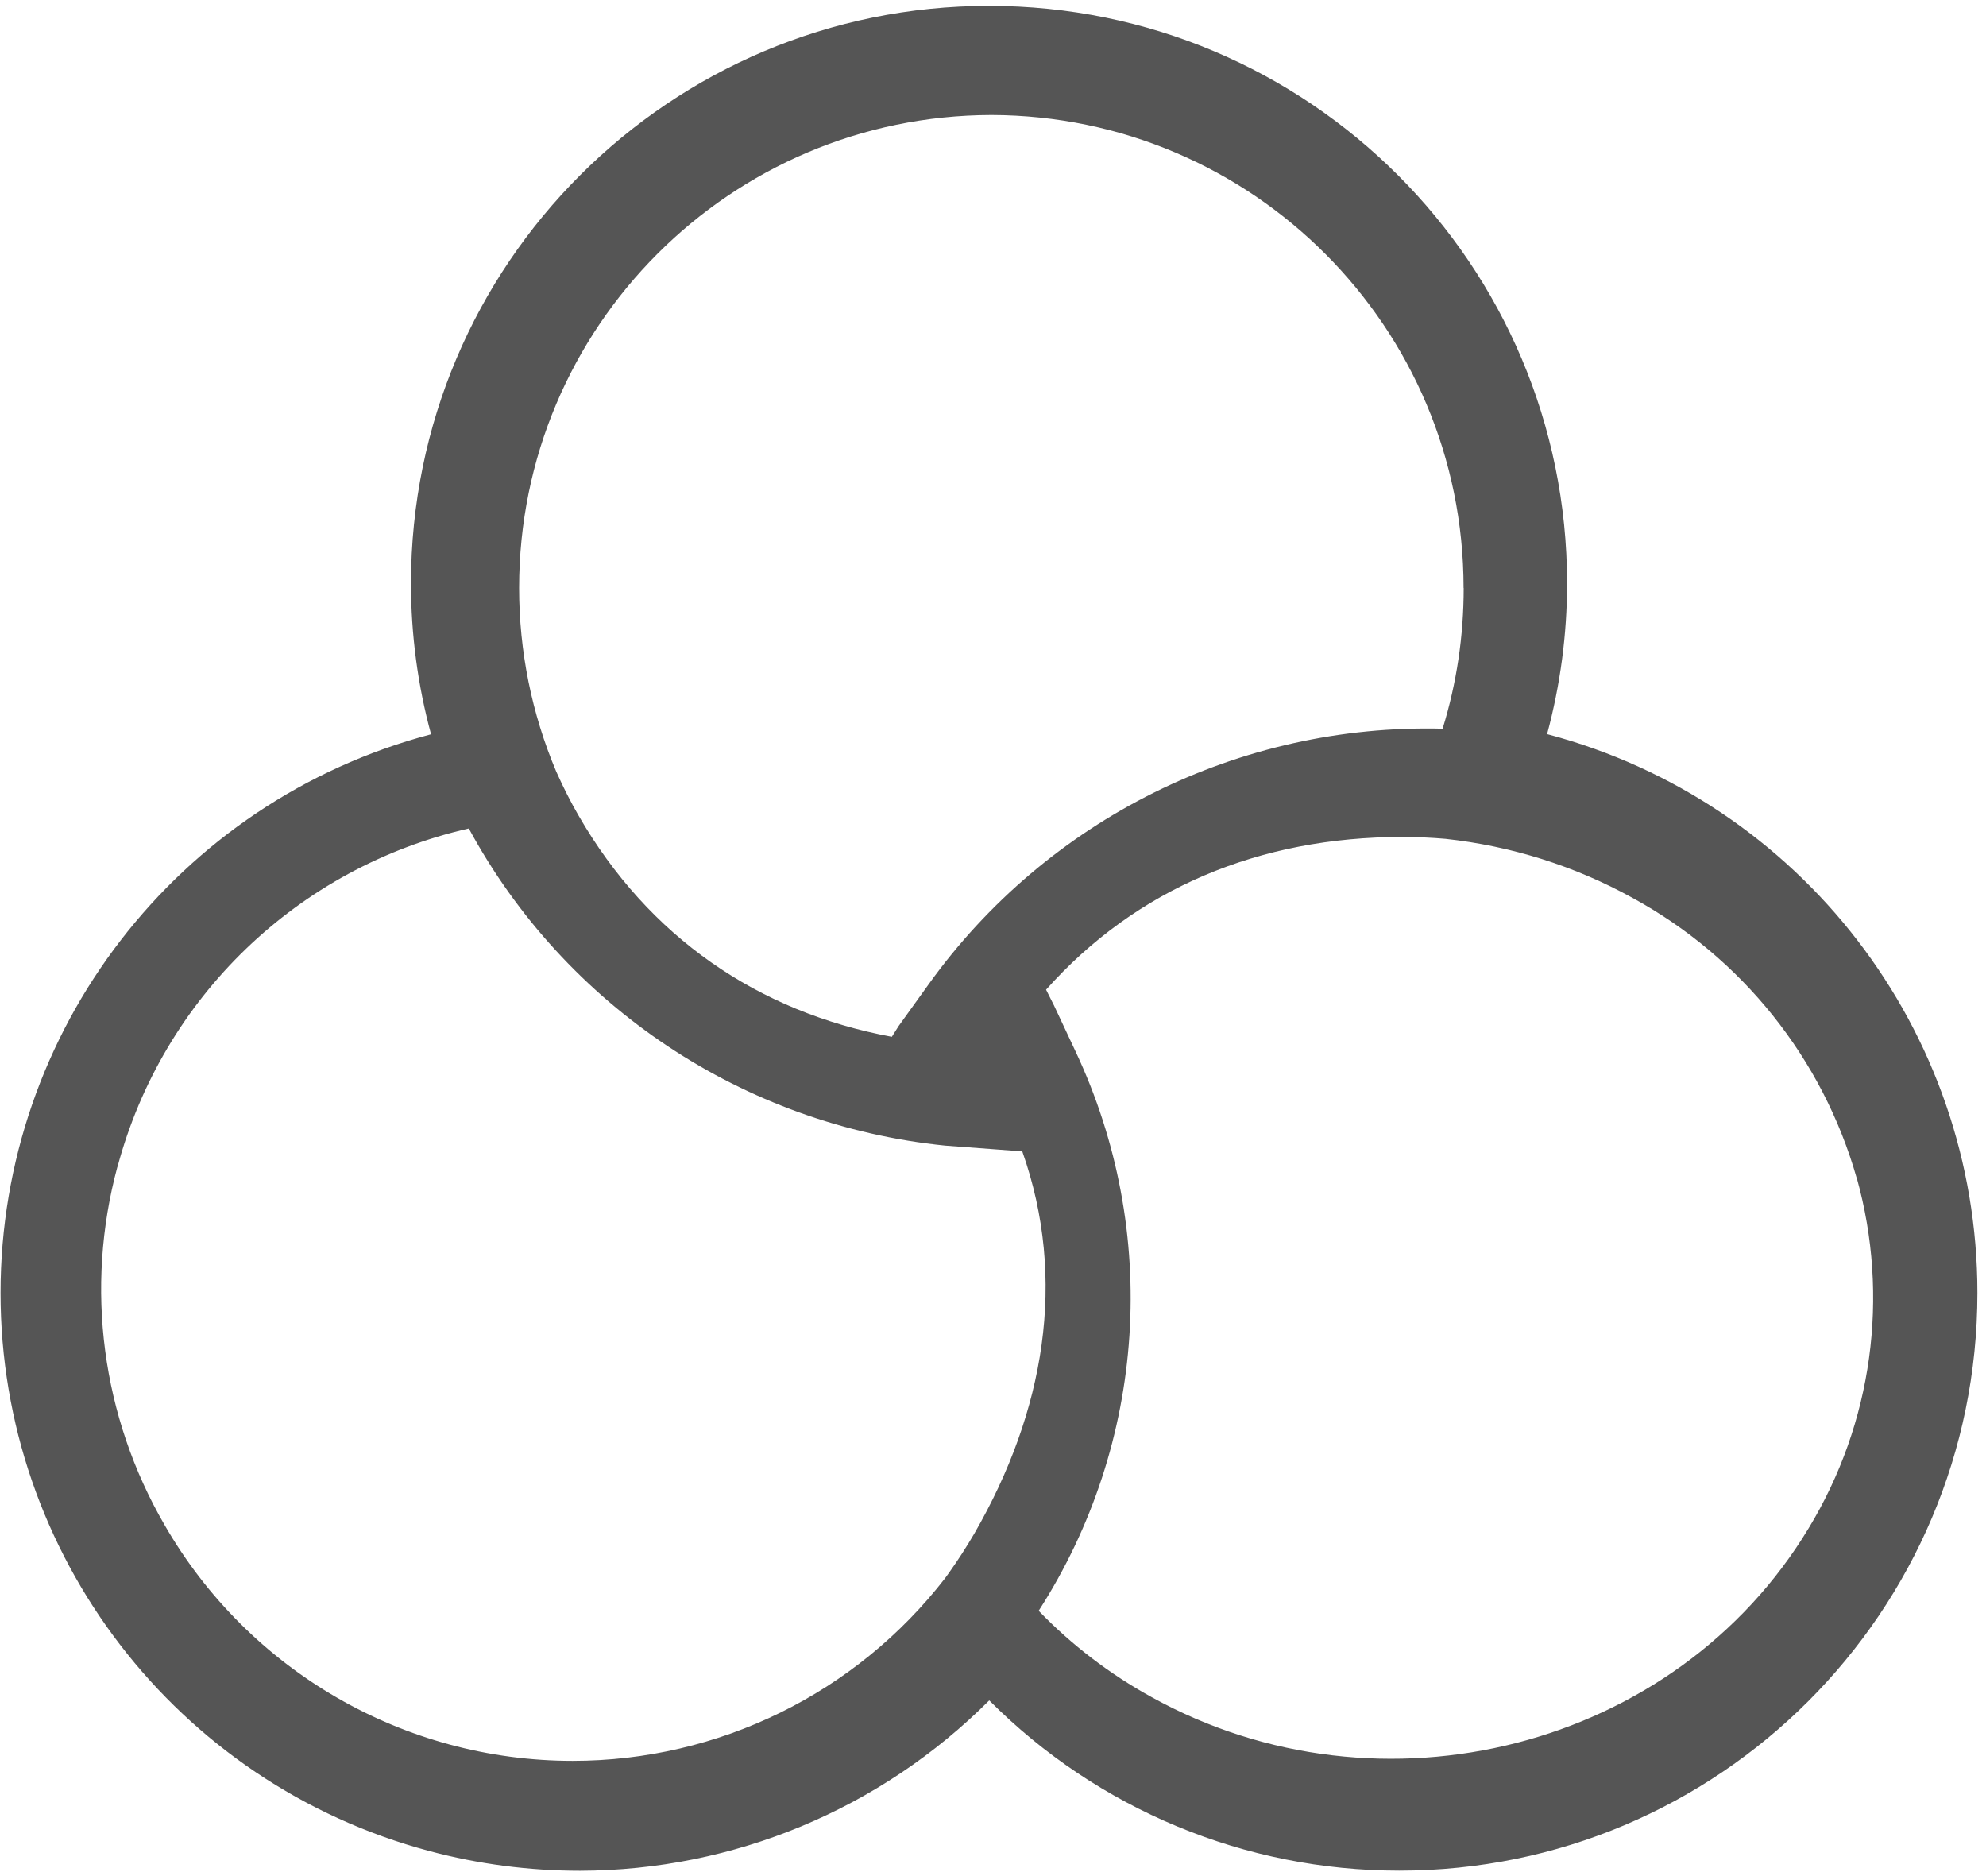 ﻿<?xml version="1.0" encoding="utf-8"?>
<svg version="1.1" xmlns:xlink="http://www.w3.org/1999/xlink" width="18px" height="17px" xmlns="http://www.w3.org/2000/svg">
  <g transform="matrix(1 0 0 1 -239 -6338 )">
    <path d="M 0.005 11.716  C 0.005 14.086  1.599 16.161  3.891 16.773  C 4.336 16.892  4.795 16.952  5.257 16.952  C 6.649 16.949  7.983 16.393  8.966 15.408  C 9.95 16.396  11.287 16.951  12.681 16.951  C 15.576 16.951  17.922 14.607  17.922 11.715  C 17.922 9.338  16.321 7.26  14.022 6.652  C 14.142 6.207  14.203 5.748  14.203 5.287  C 14.203 2.396  11.858 0.053  8.964 0.053  C 6.071 0.053  3.725 2.396  3.725 5.287  C 3.725 5.749  3.786 6.209  3.907 6.654  L 3.905 6.654  C 1.606 7.262  0.005 9.34  0.005 11.716  Z M 16.829 10.675  C 17.128 11.747  16.971 12.895  16.393 13.847  C 15.191 15.843  12.519 16.531  10.437 15.378  C 10.059 15.17  9.714 14.907  9.414 14.596  C 10.392 13.076  10.518 11.16  9.747 9.525  L 9.553 9.111  L 9.481 8.968  C 10.298 8.052  11.413 7.584  12.711 7.584  C 12.84 7.584  12.972 7.59  13.101 7.601  C 13.698 7.666  14.276 7.848  14.796 8.136  C 15.787 8.676  16.519 9.591  16.828 10.675  Z M 13.266 5.328  C 13.266 5.761  13.203 6.19  13.075 6.603  C 11.234 6.556  9.489 7.424  8.416 8.92  L 8.145 9.297  L 8.083 9.395  C 6.871 9.17  5.88 8.493  5.243 7.389  C 5.172 7.266  5.107 7.138  5.049 7.008  L 5.042 6.993  C 4.819 6.466  4.705 5.9  4.705 5.328  C 4.705 2.964  6.62 1.047  8.986 1.042  C 11.351 1.048  13.265 2.965  13.265 5.328  Z M 1.065 10.573  C 1.475 9.04  2.7 7.86  4.249 7.507  C 5.123 9.12  6.741 10.196  8.568 10.381  L 9.264 10.433  C 9.265 10.433  9.266 10.433  9.266 10.435  C 9.675 11.594  9.467 12.792  8.832 13.894  C 8.76 14.017  8.683 14.137  8.601 14.252  L 8.568 14.298  C 7.76 15.344  6.512 15.956  5.19 15.956  C 3.664 15.956  2.253 15.141  1.492 13.819  C 0.922 12.837  0.768 11.669  1.064 10.573  Z " fill-rule="nonzero" fill="#555555" stroke="none" transform="matrix(1 0 0 1 239 6338 )" />
  </g>
</svg>